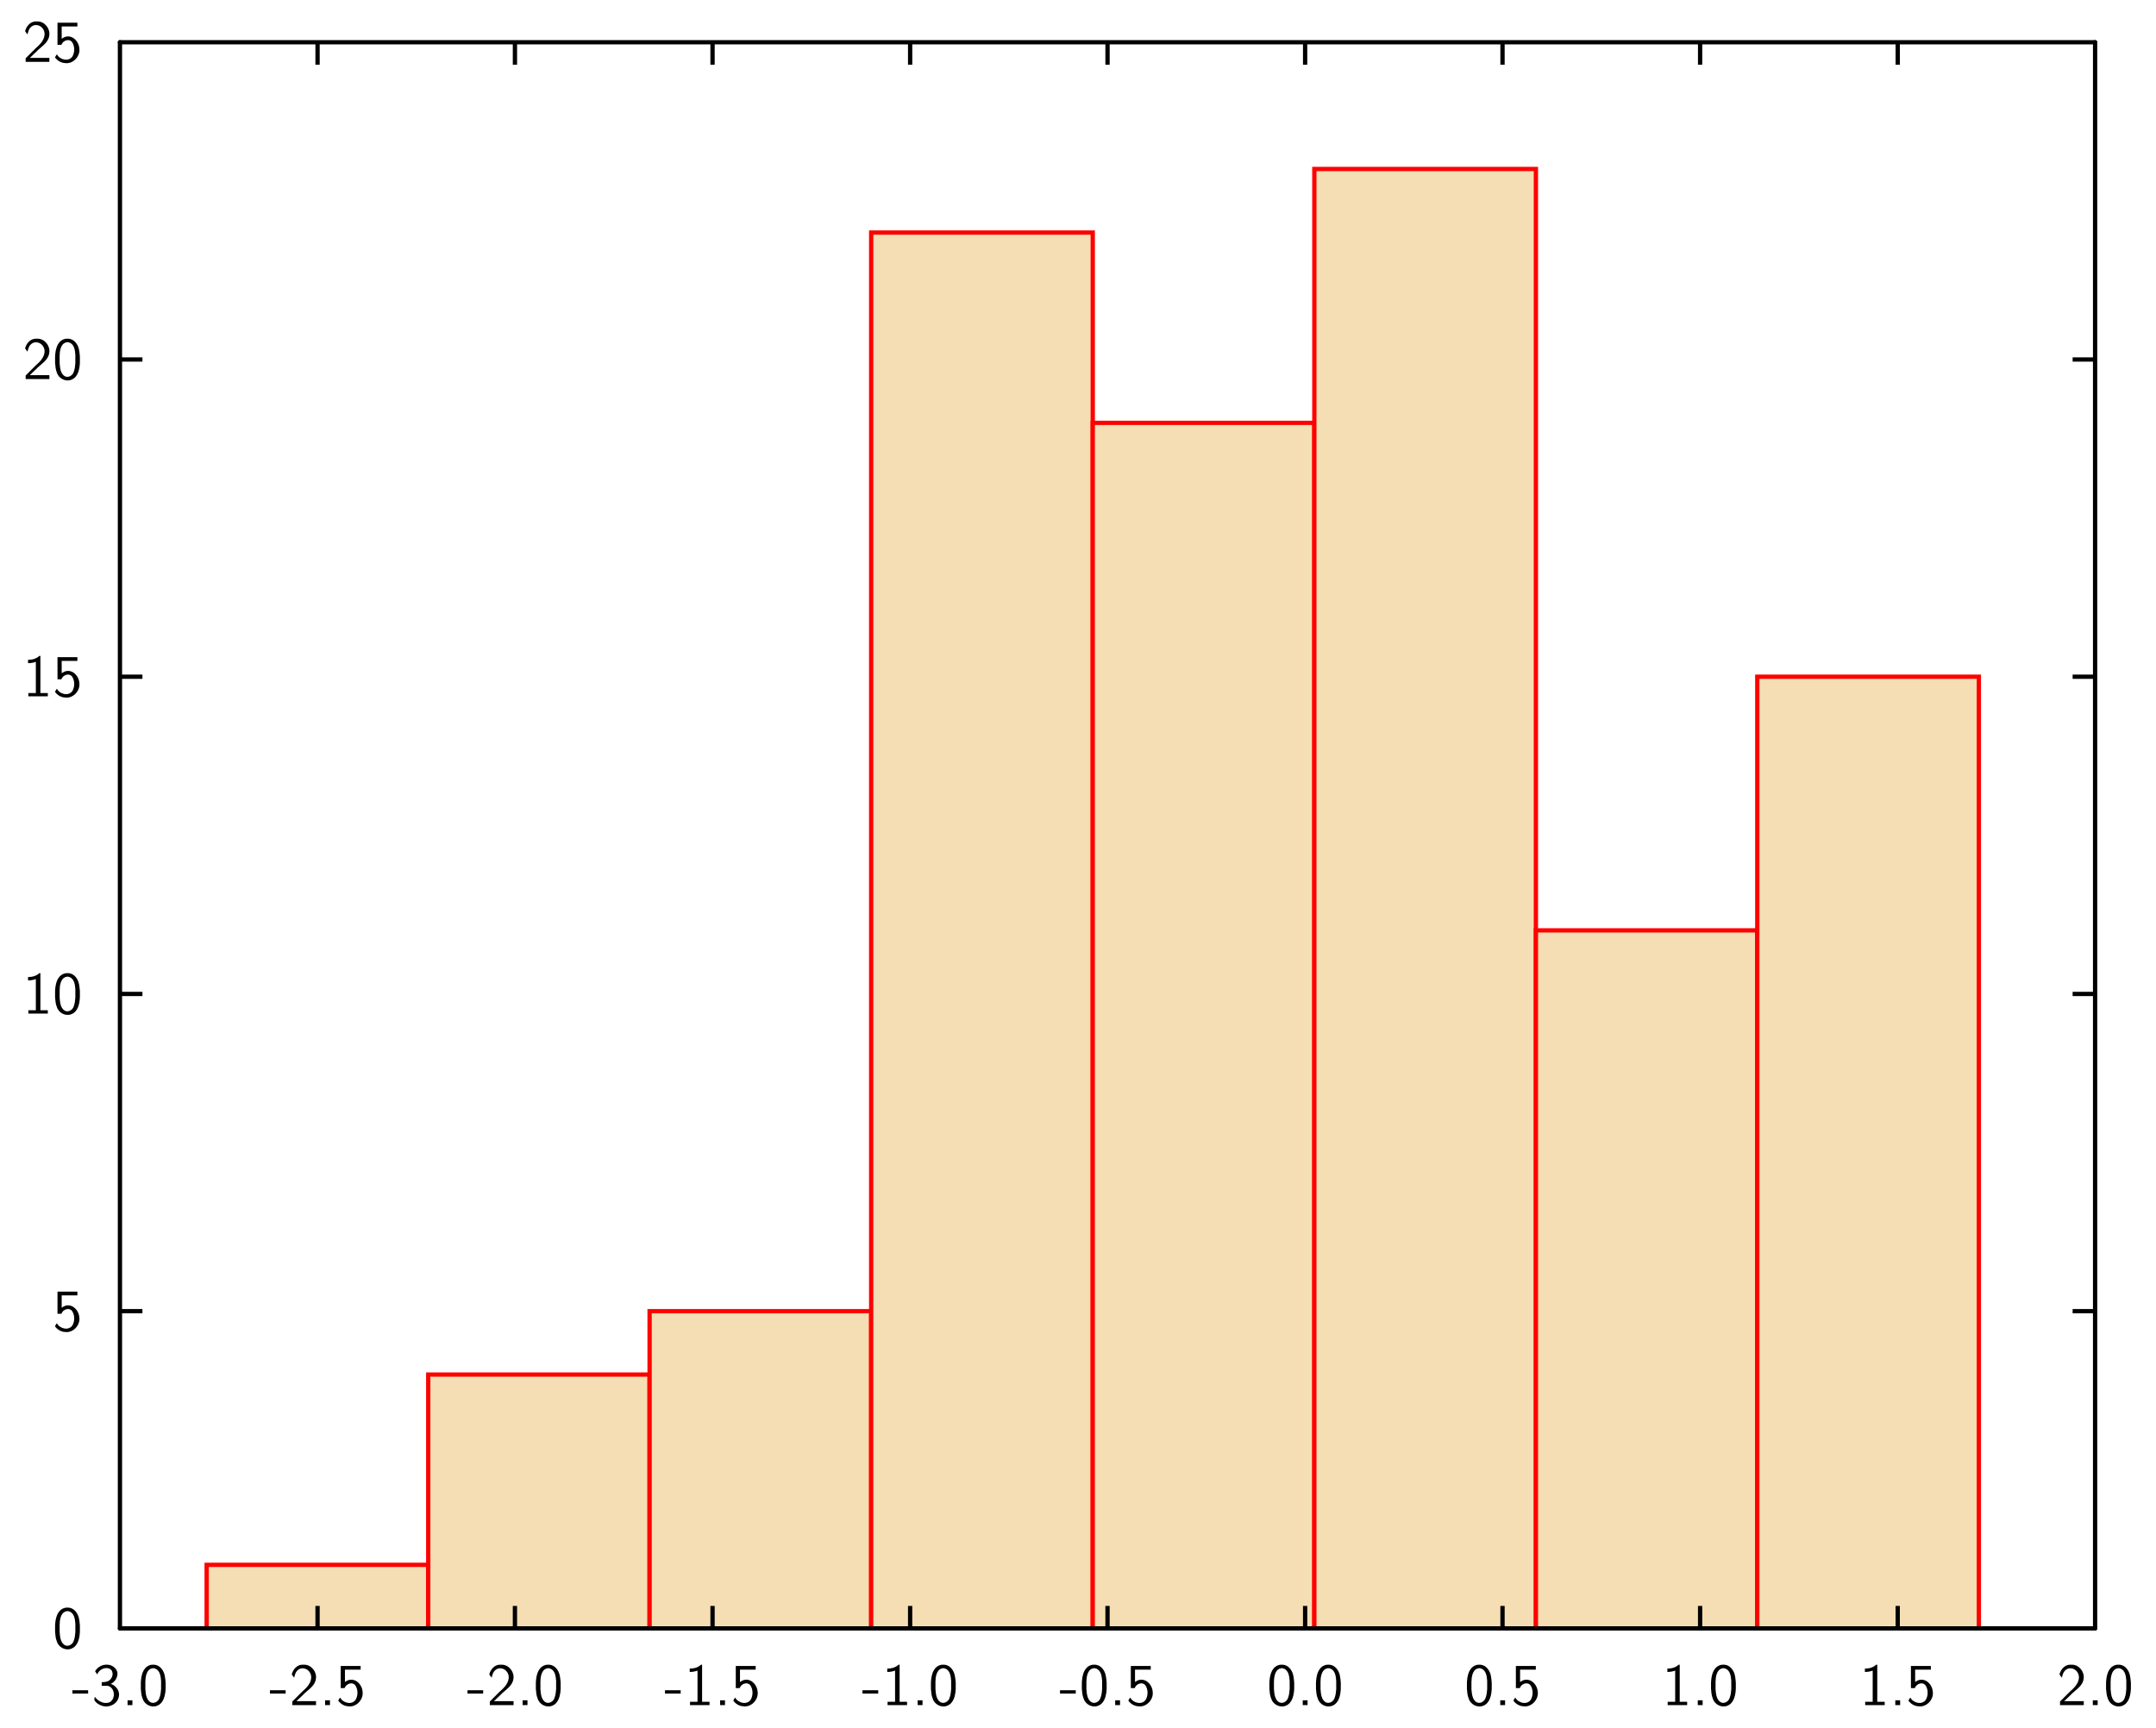 <?xml version="1.0" encoding="UTF-8"?>
<svg xmlns="http://www.w3.org/2000/svg" xmlns:xlink="http://www.w3.org/1999/xlink" width="285.465pt" height="228.772pt" viewBox="0 0 285.465 228.772" version="1.1">
<g id="surface1">
<path style="fill-rule:nonzero;fill:rgb(96.078%,87.059%,70.196%);fill-opacity:1;stroke-width:0.02;stroke-linecap:butt;stroke-linejoin:miter;stroke:rgb(100%,0%,0%);stroke-opacity:1;stroke-miterlimit:10;" d="M 0.93 0.428 L 1.965 0.428 L 1.965 0.725 L 0.93 0.725 Z M 0.93 0.428 " transform="matrix(28.346,0,0,-28.346,1,227.772)"/>
<path style="fill-rule:nonzero;fill:rgb(96.078%,87.059%,70.196%);fill-opacity:1;stroke-width:0.02;stroke-linecap:butt;stroke-linejoin:miter;stroke:rgb(100%,0%,0%);stroke-opacity:1;stroke-miterlimit:10;" d="M 1.965 0.428 L 2.999 0.428 L 2.999 1.614 L 1.965 1.614 Z M 1.965 0.428 " transform="matrix(28.346,0,0,-28.346,1,227.772)"/>
<path style="fill-rule:nonzero;fill:rgb(96.078%,87.059%,70.196%);fill-opacity:1;stroke-width:0.02;stroke-linecap:butt;stroke-linejoin:miter;stroke:rgb(100%,0%,0%);stroke-opacity:1;stroke-miterlimit:10;" d="M 2.999 0.428 L 4.034 0.428 L 4.034 1.91 L 2.999 1.91 Z M 2.999 0.428 " transform="matrix(28.346,0,0,-28.346,1,227.772)"/>
<path style="fill-rule:nonzero;fill:rgb(96.078%,87.059%,70.196%);fill-opacity:1;stroke-width:0.02;stroke-linecap:butt;stroke-linejoin:miter;stroke:rgb(100%,0%,0%);stroke-opacity:1;stroke-miterlimit:10;" d="M 4.034 0.428 L 5.069 0.428 L 5.069 6.949 L 4.034 6.949 Z M 4.034 0.428 " transform="matrix(28.346,0,0,-28.346,1,227.772)"/>
<path style="fill-rule:nonzero;fill:rgb(96.078%,87.059%,70.196%);fill-opacity:1;stroke-width:0.02;stroke-linecap:butt;stroke-linejoin:miter;stroke:rgb(100%,0%,0%);stroke-opacity:1;stroke-miterlimit:10;" d="M 5.069 0.428 L 6.104 0.428 L 6.104 6.06 L 5.069 6.06 Z M 5.069 0.428 " transform="matrix(28.346,0,0,-28.346,1,227.772)"/>
<path style="fill-rule:nonzero;fill:rgb(96.078%,87.059%,70.196%);fill-opacity:1;stroke-width:0.02;stroke-linecap:butt;stroke-linejoin:miter;stroke:rgb(100%,0%,0%);stroke-opacity:1;stroke-miterlimit:10;" d="M 6.104 0.428 L 7.139 0.428 L 7.139 7.246 L 6.104 7.246 Z M 6.104 0.428 " transform="matrix(28.346,0,0,-28.346,1,227.772)"/>
<path style="fill-rule:nonzero;fill:rgb(96.078%,87.059%,70.196%);fill-opacity:1;stroke-width:0.02;stroke-linecap:butt;stroke-linejoin:miter;stroke:rgb(100%,0%,0%);stroke-opacity:1;stroke-miterlimit:10;" d="M 7.139 0.428 L 8.173 0.428 L 8.173 3.689 L 7.139 3.689 Z M 7.139 0.428 " transform="matrix(28.346,0,0,-28.346,1,227.772)"/>
<path style="fill-rule:nonzero;fill:rgb(96.078%,87.059%,70.196%);fill-opacity:1;stroke-width:0.02;stroke-linecap:butt;stroke-linejoin:miter;stroke:rgb(100%,0%,0%);stroke-opacity:1;stroke-miterlimit:10;" d="M 8.173 0.428 L 9.208 0.428 L 9.208 4.874 L 8.173 4.874 Z M 8.173 0.428 " transform="matrix(28.346,0,0,-28.346,1,227.772)"/>
<path style="fill:none;stroke-width:0.02;stroke-linecap:butt;stroke-linejoin:miter;stroke:rgb(0%,0%,0%);stroke-opacity:1;stroke-miterlimit:10;" d="M 0.525 1.91 L 0.63 1.91 " transform="matrix(28.346,0,0,-28.346,1,227.772)"/>
<path style="fill:none;stroke-width:0.02;stroke-linecap:butt;stroke-linejoin:miter;stroke:rgb(0%,0%,0%);stroke-opacity:1;stroke-miterlimit:10;" d="M 0.525 3.392 L 0.63 3.392 " transform="matrix(28.346,0,0,-28.346,1,227.772)"/>
<path style="fill:none;stroke-width:0.02;stroke-linecap:butt;stroke-linejoin:miter;stroke:rgb(0%,0%,0%);stroke-opacity:1;stroke-miterlimit:10;" d="M 0.525 4.874 L 0.63 4.874 " transform="matrix(28.346,0,0,-28.346,1,227.772)"/>
<path style="fill:none;stroke-width:0.02;stroke-linecap:butt;stroke-linejoin:miter;stroke:rgb(0%,0%,0%);stroke-opacity:1;stroke-miterlimit:10;" d="M 0.525 6.356 L 0.63 6.356 " transform="matrix(28.346,0,0,-28.346,1,227.772)"/>
<path style="fill:none;stroke-width:0.02;stroke-linecap:round;stroke-linejoin:miter;stroke:rgb(0%,0%,0%);stroke-opacity:1;stroke-miterlimit:10;" d="M 0.525 0.428 L 0.525 7.838 " transform="matrix(28.346,0,0,-28.346,1,227.772)"/>
<path style=" stroke:none;fill-rule:nonzero;fill:rgb(0%,0%,0%);fill-opacity:1;" d="M 9.07 212.887 C 9.824 212.941 10.324 213.633 10.461 214.332 C 10.531 214.648 10.547 214.949 10.578 215.266 L 10.578 216.078 C 10.539 216.902 10.344 217.988 9.445 218.324 C 8.668 218.633 7.754 218.148 7.523 217.355 C 7.348 216.934 7.332 216.504 7.293 216.078 L 7.293 215.266 C 7.332 214.441 7.508 213.348 8.398 212.98 L 8.438 212.965 L 8.469 212.957 L 8.508 212.941 L 8.629 212.91 L 8.699 212.895 L 8.785 212.895 L 8.801 212.887 Z M 9.07 212.887 Z M 8.824 213.371 C 8.16 213.449 7.961 214.25 7.914 214.789 L 7.914 215.004 L 7.898 215.02 L 7.898 216.125 C 7.945 216.695 7.984 217.434 8.508 217.816 C 8.992 218.148 9.637 217.773 9.77 217.258 C 9.914 216.879 9.945 216.504 9.977 216.125 L 9.977 215.02 C 9.93 214.441 9.852 213.633 9.184 213.402 L 9.129 213.387 L 9.113 213.371 L 9.039 213.371 L 9.023 213.355 L 8.84 213.355 Z M 8.824 213.371 Z M 8.824 213.371 "/>
<path style=" stroke:none;fill-rule:nonzero;fill:rgb(0%,0%,0%);fill-opacity:1;" d="M 10.246 171.043 L 10.246 171.535 L 8.184 171.535 L 8.168 171.543 L 8.168 173.172 C 8.359 173.043 8.629 172.879 8.883 172.867 C 9.777 172.773 10.469 173.656 10.508 174.473 C 10.637 175.512 9.66 176.543 8.613 176.387 C 8.086 176.371 7.578 176.059 7.277 175.633 C 7.367 175.512 7.438 175.305 7.539 175.234 C 7.914 175.965 9.121 176.258 9.605 175.488 C 9.914 174.91 9.906 174.172 9.547 173.613 C 9.137 173.082 8.316 173.41 8.129 173.973 L 7.613 173.973 L 7.613 171.043 Z M 10.246 171.043 Z M 10.246 171.043 "/>
<path style=" stroke:none;fill-rule:nonzero;fill:rgb(0%,0%,0%);fill-opacity:1;" d="M 5.348 128.867 L 5.348 133.766 L 5.355 133.781 L 6.332 133.781 L 6.332 134.219 L 3.754 134.219 L 3.754 133.781 L 4.73 133.781 L 4.746 133.766 L 4.746 129.652 C 4.414 129.766 4.062 129.836 3.715 129.828 L 3.715 129.383 C 4.238 129.391 4.809 129.25 5.207 128.867 Z M 5.348 128.867 Z M 5.348 128.867 "/>
<path style=" stroke:none;fill-rule:nonzero;fill:rgb(0%,0%,0%);fill-opacity:1;" d="M 9.07 128.867 C 9.824 128.922 10.324 129.613 10.461 130.312 C 10.531 130.629 10.547 130.934 10.578 131.25 L 10.578 132.059 C 10.539 132.883 10.344 133.973 9.445 134.305 C 8.668 134.613 7.754 134.129 7.523 133.336 C 7.348 132.914 7.332 132.488 7.293 132.059 L 7.293 131.25 C 7.332 130.422 7.508 129.328 8.398 128.965 L 8.438 128.949 L 8.469 128.941 L 8.508 128.922 L 8.629 128.891 L 8.699 128.875 L 8.785 128.875 L 8.801 128.867 Z M 9.07 128.867 Z M 8.824 129.352 C 8.16 129.43 7.961 130.234 7.914 130.773 L 7.914 130.988 L 7.898 131.004 L 7.898 132.105 C 7.945 132.68 7.984 133.414 8.508 133.797 C 8.992 134.129 9.637 133.758 9.77 133.242 C 9.914 132.859 9.945 132.488 9.977 132.105 L 9.977 131.004 C 9.93 130.422 9.852 129.613 9.184 129.383 L 9.129 129.367 L 9.113 129.352 L 9.039 129.352 L 9.023 129.336 L 8.84 129.336 Z M 8.824 129.352 Z M 8.824 129.352 "/>
<path style=" stroke:none;fill-rule:nonzero;fill:rgb(0%,0%,0%);fill-opacity:1;" d="M 5.348 86.859 L 5.348 91.758 L 5.355 91.773 L 6.332 91.773 L 6.332 92.207 L 3.754 92.207 L 3.754 91.773 L 4.73 91.773 L 4.746 91.758 L 4.746 87.645 C 4.414 87.758 4.062 87.828 3.715 87.82 L 3.715 87.375 C 4.238 87.383 4.809 87.238 5.207 86.859 Z M 5.348 86.859 Z M 5.348 86.859 "/>
<path style=" stroke:none;fill-rule:nonzero;fill:rgb(0%,0%,0%);fill-opacity:1;" d="M 10.246 87.027 L 10.246 87.52 L 8.184 87.52 L 8.168 87.527 L 8.168 89.152 C 8.359 89.027 8.629 88.859 8.883 88.852 C 9.777 88.758 10.469 89.637 10.508 90.453 C 10.637 91.496 9.66 92.527 8.613 92.367 C 8.086 92.352 7.578 92.043 7.277 91.613 C 7.367 91.496 7.438 91.289 7.539 91.215 C 7.914 91.945 9.121 92.242 9.605 91.469 C 9.914 90.891 9.906 90.152 9.547 89.598 C 9.137 89.066 8.316 89.391 8.129 89.953 L 7.613 89.953 L 7.613 87.027 Z M 10.246 87.027 Z M 10.246 87.027 "/>
<path style=" stroke:none;fill-rule:nonzero;fill:rgb(0%,0%,0%);fill-opacity:1;" d="M 5.016 44.852 C 5.938 44.875 6.668 45.82 6.523 46.707 C 6.43 47.598 5.594 48.105 5 48.66 L 4.746 48.922 L 4.715 48.938 L 4.398 49.246 L 4.375 49.262 L 4.055 49.582 L 4.023 49.598 L 3.953 49.668 L 3.969 49.676 L 6.539 49.676 L 6.539 50.199 L 3.398 50.199 L 3.398 49.723 L 4.676 48.445 C 5.285 47.914 6 47.223 5.891 46.352 C 5.824 45.844 5.398 45.375 4.875 45.336 C 4.34 45.254 3.875 45.676 3.754 46.184 L 3.738 46.207 L 3.723 46.262 L 3.699 46.352 L 3.652 46.523 L 3.645 46.566 C 3.531 46.43 3.414 46.285 3.324 46.137 C 3.484 45.484 4.008 44.875 4.699 44.852 Z M 5.016 44.852 Z M 5.016 44.852 "/>
<path style=" stroke:none;fill-rule:nonzero;fill:rgb(0%,0%,0%);fill-opacity:1;" d="M 9.07 44.852 C 9.824 44.906 10.324 45.598 10.461 46.293 C 10.531 46.613 10.547 46.914 10.578 47.23 L 10.578 48.039 C 10.539 48.867 10.344 49.953 9.445 50.289 C 8.668 50.598 7.754 50.113 7.523 49.32 C 7.348 48.898 7.332 48.469 7.293 48.039 L 7.293 47.23 C 7.332 46.406 7.508 45.312 8.398 44.945 L 8.438 44.93 L 8.469 44.922 L 8.508 44.906 L 8.629 44.875 L 8.699 44.859 L 8.785 44.859 L 8.801 44.852 Z M 9.07 44.852 Z M 8.824 45.336 C 8.16 45.414 7.961 46.215 7.914 46.754 L 7.914 46.969 L 7.898 46.984 L 7.898 48.09 C 7.945 48.66 7.984 49.398 8.508 49.777 C 8.992 50.113 9.637 49.738 9.77 49.223 C 9.914 48.844 9.945 48.469 9.977 48.09 L 9.977 46.984 C 9.93 46.406 9.852 45.598 9.184 45.367 L 9.129 45.352 L 9.113 45.336 L 9.039 45.336 L 9.023 45.32 L 8.84 45.32 Z M 8.824 45.336 Z M 8.824 45.336 "/>
<path style=" stroke:none;fill-rule:nonzero;fill:rgb(0%,0%,0%);fill-opacity:1;" d="M 5.016 2.84 C 5.938 2.863 6.668 3.809 6.523 4.699 C 6.43 5.586 5.594 6.094 5 6.652 L 4.746 6.914 L 4.715 6.93 L 4.398 7.238 L 4.375 7.254 L 4.055 7.57 L 4.023 7.586 L 3.953 7.66 L 3.969 7.668 L 6.539 7.668 L 6.539 8.191 L 3.398 8.191 L 3.398 7.715 L 4.676 6.438 C 5.285 5.906 6 5.215 5.891 4.34 C 5.824 3.832 5.398 3.363 4.875 3.324 C 4.34 3.246 3.875 3.668 3.754 4.176 L 3.738 4.199 L 3.723 4.254 L 3.699 4.34 L 3.652 4.516 L 3.645 4.555 C 3.531 4.422 3.414 4.277 3.324 4.129 C 3.484 3.477 4.008 2.863 4.699 2.84 Z M 5.016 2.84 Z M 5.016 2.84 "/>
<path style=" stroke:none;fill-rule:nonzero;fill:rgb(0%,0%,0%);fill-opacity:1;" d="M 10.246 3.008 L 10.246 3.5 L 8.184 3.5 L 8.168 3.508 L 8.168 5.137 C 8.359 5.008 8.629 4.84 8.883 4.832 C 9.777 4.738 10.469 5.621 10.508 6.438 C 10.637 7.477 9.66 8.508 8.613 8.352 C 8.086 8.332 7.578 8.023 7.277 7.594 C 7.367 7.477 7.438 7.27 7.539 7.199 C 7.914 7.93 9.121 8.223 9.605 7.453 C 9.914 6.875 9.906 6.137 9.547 5.578 C 9.137 5.047 8.316 5.375 8.129 5.938 L 7.613 5.938 L 7.613 3.008 Z M 10.246 3.008 Z M 10.246 3.008 "/>
<path style="fill:none;stroke-width:0.02;stroke-linecap:butt;stroke-linejoin:miter;stroke:rgb(0%,0%,0%);stroke-opacity:1;stroke-miterlimit:10;" d="M 9.751 1.91 L 9.646 1.91 " transform="matrix(28.346,0,0,-28.346,1,227.772)"/>
<path style="fill:none;stroke-width:0.02;stroke-linecap:butt;stroke-linejoin:miter;stroke:rgb(0%,0%,0%);stroke-opacity:1;stroke-miterlimit:10;" d="M 9.751 3.392 L 9.646 3.392 " transform="matrix(28.346,0,0,-28.346,1,227.772)"/>
<path style="fill:none;stroke-width:0.02;stroke-linecap:butt;stroke-linejoin:miter;stroke:rgb(0%,0%,0%);stroke-opacity:1;stroke-miterlimit:10;" d="M 9.751 4.874 L 9.646 4.874 " transform="matrix(28.346,0,0,-28.346,1,227.772)"/>
<path style="fill:none;stroke-width:0.02;stroke-linecap:butt;stroke-linejoin:miter;stroke:rgb(0%,0%,0%);stroke-opacity:1;stroke-miterlimit:10;" d="M 9.751 6.356 L 9.646 6.356 " transform="matrix(28.346,0,0,-28.346,1,227.772)"/>
<path style="fill:none;stroke-width:0.02;stroke-linecap:round;stroke-linejoin:miter;stroke:rgb(0%,0%,0%);stroke-opacity:1;stroke-miterlimit:10;" d="M 9.751 0.428 L 9.751 7.838 " transform="matrix(28.346,0,0,-28.346,1,227.772)"/>
<path style="fill:none;stroke-width:0.02;stroke-linecap:butt;stroke-linejoin:miter;stroke:rgb(0%,0%,0%);stroke-opacity:1;stroke-miterlimit:10;" d="M 1.448 0.428 L 1.448 0.533 " transform="matrix(28.346,0,0,-28.346,1,227.772)"/>
<path style="fill:none;stroke-width:0.02;stroke-linecap:butt;stroke-linejoin:miter;stroke:rgb(0%,0%,0%);stroke-opacity:1;stroke-miterlimit:10;" d="M 2.37 0.428 L 2.37 0.533 " transform="matrix(28.346,0,0,-28.346,1,227.772)"/>
<path style="fill:none;stroke-width:0.02;stroke-linecap:butt;stroke-linejoin:miter;stroke:rgb(0%,0%,0%);stroke-opacity:1;stroke-miterlimit:10;" d="M 3.293 0.428 L 3.293 0.533 " transform="matrix(28.346,0,0,-28.346,1,227.772)"/>
<path style="fill:none;stroke-width:0.02;stroke-linecap:butt;stroke-linejoin:miter;stroke:rgb(0%,0%,0%);stroke-opacity:1;stroke-miterlimit:10;" d="M 4.216 0.428 L 4.216 0.533 " transform="matrix(28.346,0,0,-28.346,1,227.772)"/>
<path style="fill:none;stroke-width:0.02;stroke-linecap:butt;stroke-linejoin:miter;stroke:rgb(0%,0%,0%);stroke-opacity:1;stroke-miterlimit:10;" d="M 5.138 0.428 L 5.138 0.533 " transform="matrix(28.346,0,0,-28.346,1,227.772)"/>
<path style="fill:none;stroke-width:0.02;stroke-linecap:butt;stroke-linejoin:miter;stroke:rgb(0%,0%,0%);stroke-opacity:1;stroke-miterlimit:10;" d="M 6.061 0.428 L 6.061 0.533 " transform="matrix(28.346,0,0,-28.346,1,227.772)"/>
<path style="fill:none;stroke-width:0.02;stroke-linecap:butt;stroke-linejoin:miter;stroke:rgb(0%,0%,0%);stroke-opacity:1;stroke-miterlimit:10;" d="M 6.983 0.428 L 6.983 0.533 " transform="matrix(28.346,0,0,-28.346,1,227.772)"/>
<path style="fill:none;stroke-width:0.02;stroke-linecap:butt;stroke-linejoin:miter;stroke:rgb(0%,0%,0%);stroke-opacity:1;stroke-miterlimit:10;" d="M 7.906 0.428 L 7.906 0.533 " transform="matrix(28.346,0,0,-28.346,1,227.772)"/>
<path style="fill:none;stroke-width:0.02;stroke-linecap:butt;stroke-linejoin:miter;stroke:rgb(0%,0%,0%);stroke-opacity:1;stroke-miterlimit:10;" d="M 8.829 0.428 L 8.829 0.533 " transform="matrix(28.346,0,0,-28.346,1,227.772)"/>
<path style="fill:none;stroke-width:0.02;stroke-linecap:round;stroke-linejoin:miter;stroke:rgb(0%,0%,0%);stroke-opacity:1;stroke-miterlimit:10;" d="M 0.525 0.428 L 9.751 0.428 " transform="matrix(28.346,0,0,-28.346,1,227.772)"/>
<path style=" stroke:none;fill-rule:nonzero;fill:rgb(0%,0%,0%);fill-opacity:1;" d="M 11.668 223.828 L 11.668 224.27 L 9.586 224.27 L 9.586 223.828 Z M 11.668 223.828 Z M 11.668 223.828 "/>
<path style=" stroke:none;fill-rule:nonzero;fill:rgb(0%,0%,0%);fill-opacity:1;" d="M 14.27 220.445 C 14.969 220.477 15.699 221.121 15.531 221.859 C 15.453 222.359 15.105 222.77 14.668 222.992 C 15.375 223.215 15.922 223.961 15.73 224.699 C 15.539 225.66 14.438 226.191 13.547 225.898 C 13.121 225.773 12.684 225.5 12.477 225.105 C 12.523 224.984 12.508 224.781 12.562 224.699 C 12.984 225.32 13.875 225.738 14.574 225.391 C 15.336 224.906 15.215 223.492 14.293 223.254 L 14.223 223.254 L 14.207 223.238 L 13.469 223.238 L 13.469 222.762 C 13.922 222.754 14.484 222.699 14.738 222.23 C 15.008 221.828 14.984 221.16 14.469 220.961 C 13.859 220.723 13.105 221.113 12.875 221.73 C 12.777 221.598 12.684 221.461 12.59 221.32 C 12.914 220.73 13.605 220.383 14.27 220.445 Z M 14.27 220.445 Z M 14.27 220.445 "/>
<path style=" stroke:none;fill-rule:nonzero;fill:rgb(0%,0%,0%);fill-opacity:1;" d="M 17.531 225.16 L 17.531 225.797 L 16.891 225.797 L 16.891 225.16 Z M 17.531 225.16 Z M 17.531 225.16 "/>
<path style=" stroke:none;fill-rule:nonzero;fill:rgb(0%,0%,0%);fill-opacity:1;" d="M 20.422 220.445 C 21.176 220.5 21.676 221.191 21.812 221.891 C 21.883 222.207 21.898 222.508 21.93 222.828 L 21.93 223.637 C 21.891 224.461 21.691 225.551 20.793 225.883 C 20.016 226.191 19.105 225.707 18.875 224.914 C 18.699 224.492 18.684 224.066 18.645 223.637 L 18.645 222.828 C 18.684 222 18.859 220.906 19.746 220.543 L 19.785 220.523 L 19.82 220.516 L 19.859 220.5 L 19.977 220.469 L 20.047 220.453 L 20.137 220.453 L 20.152 220.445 Z M 20.422 220.445 Z M 20.176 220.93 C 19.508 221.008 19.312 221.812 19.262 222.352 L 19.262 222.566 L 19.246 222.582 L 19.246 223.684 C 19.293 224.254 19.336 224.992 19.859 225.375 C 20.344 225.707 20.984 225.336 21.121 224.82 C 21.262 224.438 21.297 224.066 21.328 223.684 L 21.328 222.582 C 21.277 222 21.199 221.191 20.531 220.961 L 20.477 220.945 L 20.461 220.93 L 20.391 220.93 L 20.375 220.914 L 20.191 220.914 Z M 20.176 220.93 Z M 20.176 220.93 "/>
<path style=" stroke:none;fill-rule:nonzero;fill:rgb(0%,0%,0%);fill-opacity:1;" d="M 37.82 223.828 L 37.82 224.27 L 35.742 224.27 L 35.742 223.828 Z M 37.82 223.828 Z M 37.82 223.828 "/>
<path style=" stroke:none;fill-rule:nonzero;fill:rgb(0%,0%,0%);fill-opacity:1;" d="M 40.32 220.445 C 41.242 220.469 41.973 221.414 41.828 222.305 C 41.734 223.191 40.898 223.699 40.305 224.254 L 40.051 224.516 L 40.02 224.535 L 39.703 224.844 L 39.676 224.859 L 39.359 225.176 L 39.328 225.191 L 39.258 225.262 L 39.273 225.273 L 41.844 225.273 L 41.844 225.797 L 38.703 225.797 L 38.703 225.32 L 39.98 224.043 C 40.59 223.508 41.305 222.82 41.195 221.945 C 41.129 221.438 40.703 220.969 40.176 220.93 C 39.645 220.852 39.176 221.27 39.059 221.777 L 39.043 221.805 L 39.027 221.859 L 39.004 221.945 L 38.957 222.121 L 38.949 222.16 C 38.836 222.023 38.719 221.883 38.629 221.73 C 38.789 221.082 39.312 220.469 40.004 220.445 Z M 40.32 220.445 Z M 40.32 220.445 "/>
<path style=" stroke:none;fill-rule:nonzero;fill:rgb(0%,0%,0%);fill-opacity:1;" d="M 43.688 225.16 L 43.688 225.797 L 43.043 225.797 L 43.043 225.16 Z M 43.688 225.16 Z M 43.688 225.16 "/>
<path style=" stroke:none;fill-rule:nonzero;fill:rgb(0%,0%,0%);fill-opacity:1;" d="M 47.75 220.613 L 47.75 221.105 L 45.688 221.105 L 45.672 221.113 L 45.672 222.738 C 45.859 222.613 46.129 222.445 46.383 222.438 C 47.281 222.344 47.973 223.223 48.012 224.043 C 48.137 225.082 47.164 226.113 46.113 225.953 C 45.59 225.938 45.082 225.629 44.781 225.199 C 44.867 225.082 44.941 224.875 45.043 224.805 C 45.418 225.535 46.621 225.828 47.105 225.059 C 47.418 224.477 47.41 223.738 47.051 223.184 C 46.637 222.652 45.82 222.977 45.629 223.543 L 45.113 223.543 L 45.113 220.613 Z M 47.75 220.613 Z M 47.75 220.613 "/>
<path style=" stroke:none;fill-rule:nonzero;fill:rgb(0%,0%,0%);fill-opacity:1;" d="M 63.973 223.828 L 63.973 224.27 L 61.895 224.27 L 61.895 223.828 Z M 63.973 223.828 Z M 63.973 223.828 "/>
<path style=" stroke:none;fill-rule:nonzero;fill:rgb(0%,0%,0%);fill-opacity:1;" d="M 66.473 220.445 C 67.395 220.469 68.125 221.414 67.98 222.305 C 67.887 223.191 67.055 223.699 66.457 224.254 L 66.203 224.516 L 66.172 224.535 L 65.855 224.844 L 65.832 224.859 L 65.512 225.176 L 65.48 225.191 L 65.41 225.262 L 65.426 225.273 L 67.996 225.273 L 67.996 225.797 L 64.855 225.797 L 64.855 225.32 L 66.133 224.043 C 66.742 223.508 67.457 222.82 67.348 221.945 C 67.281 221.438 66.855 220.969 66.332 220.93 C 65.801 220.852 65.332 221.27 65.211 221.777 L 65.195 221.805 L 65.18 221.859 L 65.156 221.945 L 65.109 222.121 L 65.102 222.16 C 64.988 222.023 64.871 221.883 64.781 221.73 C 64.941 221.082 65.465 220.469 66.156 220.445 Z M 66.473 220.445 Z M 66.473 220.445 "/>
<path style=" stroke:none;fill-rule:nonzero;fill:rgb(0%,0%,0%);fill-opacity:1;" d="M 69.84 225.16 L 69.84 225.797 L 69.195 225.797 L 69.195 225.16 Z M 69.84 225.16 Z M 69.84 225.16 "/>
<path style=" stroke:none;fill-rule:nonzero;fill:rgb(0%,0%,0%);fill-opacity:1;" d="M 72.727 220.445 C 73.48 220.5 73.98 221.191 74.117 221.891 C 74.188 222.207 74.203 222.508 74.234 222.828 L 74.234 223.637 C 74.195 224.461 73.996 225.551 73.102 225.883 C 72.324 226.191 71.41 225.707 71.18 224.914 C 71.004 224.492 70.988 224.066 70.949 223.637 L 70.949 222.828 C 70.988 222 71.164 220.906 72.055 220.543 L 72.094 220.523 L 72.125 220.516 L 72.164 220.5 L 72.285 220.469 L 72.355 220.453 L 72.441 220.453 L 72.457 220.445 Z M 72.727 220.445 Z M 72.48 220.93 C 71.816 221.008 71.617 221.812 71.57 222.352 L 71.57 222.566 L 71.555 222.582 L 71.555 223.684 C 71.602 224.254 71.641 224.992 72.164 225.375 C 72.648 225.707 73.293 225.336 73.426 224.82 C 73.57 224.438 73.602 224.066 73.633 223.684 L 73.633 222.582 C 73.586 222 73.504 221.191 72.84 220.961 L 72.785 220.945 L 72.77 220.93 L 72.695 220.93 L 72.68 220.914 L 72.496 220.914 Z M 72.48 220.93 Z M 72.48 220.93 "/>
<path style=" stroke:none;fill-rule:nonzero;fill:rgb(0%,0%,0%);fill-opacity:1;" d="M 90.125 223.828 L 90.125 224.27 L 88.047 224.27 L 88.047 223.828 Z M 90.125 223.828 Z M 90.125 223.828 "/>
<path style=" stroke:none;fill-rule:nonzero;fill:rgb(0%,0%,0%);fill-opacity:1;" d="M 92.961 220.445 L 92.961 225.344 L 92.969 225.359 L 93.945 225.359 L 93.945 225.797 L 91.363 225.797 L 91.363 225.359 L 92.34 225.359 L 92.355 225.344 L 92.355 221.23 C 92.023 221.344 91.676 221.414 91.324 221.406 L 91.324 220.961 C 91.848 220.969 92.422 220.828 92.816 220.445 Z M 92.961 220.445 Z M 92.961 220.445 "/>
<path style=" stroke:none;fill-rule:nonzero;fill:rgb(0%,0%,0%);fill-opacity:1;" d="M 95.992 225.16 L 95.992 225.797 L 95.348 225.797 L 95.348 225.16 Z M 95.992 225.16 Z M 95.992 225.16 "/>
<path style=" stroke:none;fill-rule:nonzero;fill:rgb(0%,0%,0%);fill-opacity:1;" d="M 100.055 220.613 L 100.055 221.105 L 97.992 221.105 L 97.977 221.113 L 97.977 222.738 C 98.168 222.613 98.438 222.445 98.691 222.438 C 99.586 222.344 100.277 223.223 100.316 224.043 C 100.445 225.082 99.469 226.113 98.422 225.953 C 97.898 225.938 97.391 225.629 97.086 225.199 C 97.176 225.082 97.246 224.875 97.348 224.805 C 97.723 225.535 98.93 225.828 99.414 225.059 C 99.723 224.477 99.715 223.738 99.355 223.184 C 98.945 222.652 98.129 222.977 97.938 223.543 L 97.422 223.543 L 97.422 220.613 Z M 100.055 220.613 Z M 100.055 220.613 "/>
<path style=" stroke:none;fill-rule:nonzero;fill:rgb(0%,0%,0%);fill-opacity:1;" d="M 116.281 223.828 L 116.281 224.27 L 114.199 224.27 L 114.199 223.828 Z M 116.281 223.828 Z M 116.281 223.828 "/>
<path style=" stroke:none;fill-rule:nonzero;fill:rgb(0%,0%,0%);fill-opacity:1;" d="M 119.113 220.445 L 119.113 225.344 L 119.121 225.359 L 120.098 225.359 L 120.098 225.797 L 117.52 225.797 L 117.52 225.359 L 118.492 225.359 L 118.512 225.344 L 118.512 221.23 C 118.176 221.344 117.828 221.414 117.477 221.406 L 117.477 220.961 C 118 220.969 118.574 220.828 118.969 220.445 Z M 119.113 220.445 Z M 119.113 220.445 "/>
<path style=" stroke:none;fill-rule:nonzero;fill:rgb(0%,0%,0%);fill-opacity:1;" d="M 122.145 225.16 L 122.145 225.797 L 121.504 225.797 L 121.504 225.16 Z M 122.145 225.16 Z M 122.145 225.16 "/>
<path style=" stroke:none;fill-rule:nonzero;fill:rgb(0%,0%,0%);fill-opacity:1;" d="M 125.035 220.445 C 125.789 220.5 126.289 221.191 126.422 221.891 C 126.496 222.207 126.512 222.508 126.543 222.828 L 126.543 223.637 C 126.504 224.461 126.305 225.551 125.406 225.883 C 124.629 226.191 123.715 225.707 123.488 224.914 C 123.312 224.492 123.297 224.066 123.258 223.637 L 123.258 222.828 C 123.297 222 123.469 220.906 124.359 220.543 L 124.398 220.523 L 124.43 220.516 L 124.469 220.5 L 124.59 220.469 L 124.66 220.453 L 124.75 220.453 L 124.766 220.445 Z M 125.035 220.445 Z M 124.789 220.93 C 124.121 221.008 123.922 221.812 123.875 222.352 L 123.875 222.566 L 123.859 222.582 L 123.859 223.684 C 123.906 224.254 123.945 224.992 124.469 225.375 C 124.953 225.707 125.598 225.336 125.734 224.82 C 125.875 224.438 125.906 224.066 125.938 223.684 L 125.938 222.582 C 125.891 222 125.812 221.191 125.145 220.961 L 125.09 220.945 L 125.074 220.93 L 125.004 220.93 L 124.988 220.914 L 124.805 220.914 Z M 124.789 220.93 Z M 124.789 220.93 "/>
<path style=" stroke:none;fill-rule:nonzero;fill:rgb(0%,0%,0%);fill-opacity:1;" d="M 142.434 223.828 L 142.434 224.27 L 140.352 224.27 L 140.352 223.828 Z M 142.434 223.828 Z M 142.434 223.828 "/>
<path style=" stroke:none;fill-rule:nonzero;fill:rgb(0%,0%,0%);fill-opacity:1;" d="M 145.02 220.445 C 145.773 220.5 146.273 221.191 146.41 221.891 C 146.48 222.207 146.496 222.508 146.527 222.828 L 146.527 223.637 C 146.488 224.461 146.289 225.551 145.395 225.883 C 144.617 226.191 143.703 225.707 143.473 224.914 C 143.297 224.492 143.281 224.066 143.242 223.637 L 143.242 222.828 C 143.281 222 143.457 220.906 144.344 220.543 L 144.387 220.523 L 144.418 220.516 L 144.457 220.5 L 144.574 220.469 L 144.648 220.453 L 144.734 220.453 L 144.75 220.445 Z M 145.02 220.445 Z M 144.773 220.93 C 144.105 221.008 143.91 221.812 143.859 222.352 L 143.859 222.566 L 143.844 222.582 L 143.844 223.684 C 143.895 224.254 143.934 224.992 144.457 225.375 C 144.941 225.707 145.582 225.336 145.719 224.82 C 145.863 224.438 145.895 224.066 145.926 223.684 L 145.926 222.582 C 145.879 222 145.797 221.191 145.133 220.961 L 145.074 220.945 L 145.059 220.93 L 144.988 220.93 L 144.973 220.914 L 144.789 220.914 Z M 144.773 220.93 Z M 144.773 220.93 "/>
<path style=" stroke:none;fill-rule:nonzero;fill:rgb(0%,0%,0%);fill-opacity:1;" d="M 148.297 225.16 L 148.297 225.797 L 147.656 225.797 L 147.656 225.16 Z M 148.297 225.16 Z M 148.297 225.16 "/>
<path style=" stroke:none;fill-rule:nonzero;fill:rgb(0%,0%,0%);fill-opacity:1;" d="M 152.363 220.613 L 152.363 221.105 L 150.297 221.105 L 150.281 221.113 L 150.281 222.738 C 150.473 222.613 150.742 222.445 150.996 222.438 C 151.895 222.344 152.586 223.223 152.625 224.043 C 152.75 225.082 151.773 226.113 150.727 225.953 C 150.203 225.938 149.695 225.629 149.395 225.199 C 149.48 225.082 149.551 224.875 149.656 224.805 C 150.027 225.535 151.234 225.828 151.719 225.059 C 152.027 224.477 152.02 223.738 151.664 223.184 C 151.25 222.652 150.434 222.977 150.242 223.543 L 149.727 223.543 L 149.727 220.613 Z M 152.363 220.613 Z M 152.363 220.613 "/>
<path style=" stroke:none;fill-rule:nonzero;fill:rgb(0%,0%,0%);fill-opacity:1;" d="M 169.852 220.445 C 170.605 220.5 171.105 221.191 171.242 221.891 C 171.312 222.207 171.328 222.508 171.359 222.828 L 171.359 223.637 C 171.32 224.461 171.121 225.551 170.227 225.883 C 169.445 226.191 168.535 225.707 168.305 224.914 C 168.129 224.492 168.113 224.066 168.074 223.637 L 168.074 222.828 C 168.113 222 168.289 220.906 169.176 220.543 L 169.215 220.523 L 169.25 220.516 L 169.289 220.5 L 169.406 220.469 L 169.48 220.453 L 169.566 220.453 L 169.582 220.445 Z M 169.852 220.445 Z M 169.605 220.93 C 168.938 221.008 168.742 221.812 168.691 222.352 L 168.691 222.566 L 168.676 222.582 L 168.676 223.684 C 168.727 224.254 168.766 224.992 169.289 225.375 C 169.773 225.707 170.414 225.336 170.551 224.82 C 170.691 224.438 170.727 224.066 170.758 223.684 L 170.758 222.582 C 170.707 222 170.629 221.191 169.961 220.961 L 169.906 220.945 L 169.891 220.93 L 169.82 220.93 L 169.805 220.914 L 169.621 220.914 Z M 169.605 220.93 Z M 169.605 220.93 "/>
<path style=" stroke:none;fill-rule:nonzero;fill:rgb(0%,0%,0%);fill-opacity:1;" d="M 173.129 225.16 L 173.129 225.797 L 172.488 225.797 L 172.488 225.16 Z M 173.129 225.16 Z M 173.129 225.16 "/>
<path style=" stroke:none;fill-rule:nonzero;fill:rgb(0%,0%,0%);fill-opacity:1;" d="M 176.02 220.445 C 176.773 220.5 177.273 221.191 177.406 221.891 C 177.48 222.207 177.496 222.508 177.527 222.828 L 177.527 223.637 C 177.488 224.461 177.289 225.551 176.391 225.883 C 175.613 226.191 174.703 225.707 174.473 224.914 C 174.297 224.492 174.281 224.066 174.242 223.637 L 174.242 222.828 C 174.281 222 174.457 220.906 175.344 220.543 L 175.383 220.523 L 175.414 220.516 L 175.457 220.5 L 175.574 220.469 L 175.645 220.453 L 175.734 220.453 L 175.75 220.445 Z M 176.02 220.445 Z M 175.773 220.93 C 175.105 221.008 174.906 221.812 174.859 222.352 L 174.859 222.566 L 174.844 222.582 L 174.844 223.684 C 174.891 224.254 174.93 224.992 175.457 225.375 C 175.938 225.707 176.582 225.336 176.719 224.82 C 176.859 224.438 176.891 224.066 176.922 223.684 L 176.922 222.582 C 176.875 222 176.797 221.191 176.129 220.961 L 176.074 220.945 L 176.059 220.93 L 175.988 220.93 L 175.973 220.914 L 175.789 220.914 Z M 175.773 220.93 Z M 175.773 220.93 "/>
<path style=" stroke:none;fill-rule:nonzero;fill:rgb(0%,0%,0%);fill-opacity:1;" d="M 196.004 220.445 C 196.758 220.5 197.258 221.191 197.395 221.891 C 197.465 222.207 197.48 222.508 197.512 222.828 L 197.512 223.637 C 197.473 224.461 197.273 225.551 196.379 225.883 C 195.602 226.191 194.688 225.707 194.457 224.914 C 194.281 224.492 194.266 224.066 194.227 223.637 L 194.227 222.828 C 194.266 222 194.441 220.906 195.332 220.543 L 195.371 220.523 L 195.402 220.516 L 195.441 220.5 L 195.559 220.469 L 195.633 220.453 L 195.719 220.453 L 195.734 220.445 Z M 196.004 220.445 Z M 195.758 220.93 C 195.094 221.008 194.895 221.812 194.848 222.352 L 194.848 222.566 L 194.828 222.582 L 194.828 223.684 C 194.879 224.254 194.918 224.992 195.441 225.375 C 195.926 225.707 196.566 225.336 196.703 224.82 C 196.848 224.438 196.879 224.066 196.91 223.684 L 196.91 222.582 C 196.863 222 196.781 221.191 196.117 220.961 L 196.059 220.945 L 196.043 220.93 L 195.973 220.93 L 195.957 220.914 L 195.773 220.914 Z M 195.758 220.93 Z M 195.758 220.93 "/>
<path style=" stroke:none;fill-rule:nonzero;fill:rgb(0%,0%,0%);fill-opacity:1;" d="M 199.281 225.16 L 199.281 225.797 L 198.641 225.797 L 198.641 225.16 Z M 199.281 225.16 Z M 199.281 225.16 "/>
<path style=" stroke:none;fill-rule:nonzero;fill:rgb(0%,0%,0%);fill-opacity:1;" d="M 203.348 220.613 L 203.348 221.105 L 201.281 221.105 L 201.266 221.113 L 201.266 222.738 C 201.457 222.613 201.727 222.445 201.98 222.438 C 202.879 222.344 203.57 223.223 203.609 224.043 C 203.734 225.082 202.758 226.113 201.711 225.953 C 201.188 225.938 200.68 225.629 200.379 225.199 C 200.465 225.082 200.535 224.875 200.641 224.805 C 201.012 225.535 202.219 225.828 202.703 225.059 C 203.012 224.477 203.004 223.738 202.648 223.184 C 202.234 222.652 201.418 222.977 201.227 223.543 L 200.711 223.543 L 200.711 220.613 Z M 203.348 220.613 Z M 203.348 220.613 "/>
<path style=" stroke:none;fill-rule:nonzero;fill:rgb(0%,0%,0%);fill-opacity:1;" d="M 222.402 220.445 L 222.402 225.344 L 222.41 225.359 L 223.387 225.359 L 223.387 225.797 L 220.809 225.797 L 220.809 225.359 L 221.785 225.359 L 221.801 225.344 L 221.801 221.23 C 221.469 221.344 221.117 221.414 220.77 221.406 L 220.77 220.961 C 221.293 220.969 221.863 220.828 222.262 220.445 Z M 222.402 220.445 Z M 222.402 220.445 "/>
<path style=" stroke:none;fill-rule:nonzero;fill:rgb(0%,0%,0%);fill-opacity:1;" d="M 225.438 225.16 L 225.438 225.797 L 224.793 225.797 L 224.793 225.16 Z M 225.438 225.16 Z M 225.438 225.16 "/>
<path style=" stroke:none;fill-rule:nonzero;fill:rgb(0%,0%,0%);fill-opacity:1;" d="M 228.324 220.445 C 229.078 220.5 229.578 221.191 229.715 221.891 C 229.785 222.207 229.801 222.508 229.832 222.828 L 229.832 223.637 C 229.793 224.461 229.594 225.551 228.699 225.883 C 227.922 226.191 227.008 225.707 226.777 224.914 C 226.602 224.492 226.586 224.066 226.547 223.637 L 226.547 222.828 C 226.586 222 226.762 220.906 227.648 220.543 L 227.691 220.523 L 227.723 220.516 L 227.762 220.5 L 227.879 220.469 L 227.953 220.453 L 228.039 220.453 L 228.055 220.445 Z M 228.324 220.445 Z M 228.078 220.93 C 227.41 221.008 227.215 221.812 227.168 222.352 L 227.168 222.566 L 227.148 222.582 L 227.148 223.684 C 227.199 224.254 227.238 224.992 227.762 225.375 C 228.246 225.707 228.887 225.336 229.023 224.82 C 229.168 224.438 229.199 224.066 229.23 223.684 L 229.23 222.582 C 229.184 222 229.102 221.191 228.438 220.961 L 228.379 220.945 L 228.363 220.93 L 228.293 220.93 L 228.277 220.914 L 228.094 220.914 Z M 228.078 220.93 Z M 228.078 220.93 "/>
<path style=" stroke:none;fill-rule:nonzero;fill:rgb(0%,0%,0%);fill-opacity:1;" d="M 248.559 220.445 L 248.559 225.344 L 248.566 225.359 L 249.543 225.359 L 249.543 225.797 L 246.961 225.797 L 246.961 225.359 L 247.938 225.359 L 247.953 225.344 L 247.953 221.23 C 247.621 221.344 247.27 221.414 246.922 221.406 L 246.922 220.961 C 247.445 220.969 248.016 220.828 248.414 220.445 Z M 248.559 220.445 Z M 248.559 220.445 "/>
<path style=" stroke:none;fill-rule:nonzero;fill:rgb(0%,0%,0%);fill-opacity:1;" d="M 251.59 225.16 L 251.59 225.797 L 250.945 225.797 L 250.945 225.16 Z M 251.59 225.16 Z M 251.59 225.16 "/>
<path style=" stroke:none;fill-rule:nonzero;fill:rgb(0%,0%,0%);fill-opacity:1;" d="M 255.652 220.613 L 255.652 221.105 L 253.59 221.105 L 253.574 221.113 L 253.574 222.738 C 253.762 222.613 254.035 222.445 254.289 222.438 C 255.184 222.344 255.875 223.223 255.914 224.043 C 256.043 225.082 255.066 226.113 254.02 225.953 C 253.492 225.938 252.984 225.629 252.684 225.199 C 252.77 225.082 252.844 224.875 252.945 224.805 C 253.32 225.535 254.527 225.828 255.008 225.059 C 255.32 224.477 255.312 223.738 254.953 223.184 C 254.543 222.652 253.723 222.977 253.535 223.543 L 253.016 223.543 L 253.016 220.613 Z M 255.652 220.613 Z M 255.652 220.613 "/>
<path style=" stroke:none;fill-rule:nonzero;fill:rgb(0%,0%,0%);fill-opacity:1;" d="M 274.375 220.445 C 275.297 220.469 276.027 221.414 275.883 222.305 C 275.789 223.191 274.957 223.699 274.359 224.254 L 274.105 224.516 L 274.074 224.535 L 273.758 224.844 L 273.734 224.859 L 273.418 225.176 L 273.383 225.191 L 273.312 225.262 L 273.328 225.273 L 275.902 225.273 L 275.902 225.797 L 272.758 225.797 L 272.758 225.32 L 274.035 224.043 C 274.648 223.508 275.359 222.82 275.25 221.945 C 275.188 221.438 274.758 220.969 274.234 220.93 C 273.703 220.852 273.234 221.27 273.113 221.777 L 273.098 221.805 L 273.082 221.859 L 273.059 221.945 L 273.012 222.121 L 273.004 222.16 C 272.891 222.023 272.773 221.883 272.688 221.73 C 272.844 221.082 273.367 220.469 274.059 220.445 Z M 274.375 220.445 Z M 274.375 220.445 "/>
<path style=" stroke:none;fill-rule:nonzero;fill:rgb(0%,0%,0%);fill-opacity:1;" d="M 277.742 225.16 L 277.742 225.797 L 277.098 225.797 L 277.098 225.16 Z M 277.742 225.16 Z M 277.742 225.16 "/>
<path style=" stroke:none;fill-rule:nonzero;fill:rgb(0%,0%,0%);fill-opacity:1;" d="M 280.633 220.445 C 281.387 220.5 281.887 221.191 282.02 221.891 C 282.09 222.207 282.105 222.508 282.141 222.828 L 282.141 223.637 C 282.098 224.461 281.902 225.551 281.004 225.883 C 280.227 226.191 279.312 225.707 279.082 224.914 C 278.91 224.492 278.895 224.066 278.852 223.637 L 278.852 222.828 C 278.895 222 279.066 220.906 279.957 220.543 L 279.996 220.523 L 280.027 220.516 L 280.066 220.5 L 280.188 220.469 L 280.258 220.453 L 280.344 220.453 L 280.359 220.445 Z M 280.633 220.445 Z M 280.387 220.93 C 279.719 221.008 279.52 221.812 279.473 222.352 L 279.473 222.566 L 279.457 222.582 L 279.457 223.684 C 279.504 224.254 279.543 224.992 280.066 225.375 C 280.551 225.707 281.195 225.336 281.328 224.82 C 281.473 224.438 281.504 224.066 281.535 223.684 L 281.535 222.582 C 281.488 222 281.41 221.191 280.742 220.961 L 280.688 220.945 L 280.672 220.93 L 280.598 220.93 L 280.582 220.914 L 280.402 220.914 Z M 280.387 220.93 Z M 280.387 220.93 "/>
<path style="fill:none;stroke-width:0.02;stroke-linecap:butt;stroke-linejoin:miter;stroke:rgb(0%,0%,0%);stroke-opacity:1;stroke-miterlimit:10;" d="M 1.448 7.838 L 1.448 7.733 " transform="matrix(28.346,0,0,-28.346,1,227.772)"/>
<path style="fill:none;stroke-width:0.02;stroke-linecap:butt;stroke-linejoin:miter;stroke:rgb(0%,0%,0%);stroke-opacity:1;stroke-miterlimit:10;" d="M 2.37 7.838 L 2.37 7.733 " transform="matrix(28.346,0,0,-28.346,1,227.772)"/>
<path style="fill:none;stroke-width:0.02;stroke-linecap:butt;stroke-linejoin:miter;stroke:rgb(0%,0%,0%);stroke-opacity:1;stroke-miterlimit:10;" d="M 3.293 7.838 L 3.293 7.733 " transform="matrix(28.346,0,0,-28.346,1,227.772)"/>
<path style="fill:none;stroke-width:0.02;stroke-linecap:butt;stroke-linejoin:miter;stroke:rgb(0%,0%,0%);stroke-opacity:1;stroke-miterlimit:10;" d="M 4.216 7.838 L 4.216 7.733 " transform="matrix(28.346,0,0,-28.346,1,227.772)"/>
<path style="fill:none;stroke-width:0.02;stroke-linecap:butt;stroke-linejoin:miter;stroke:rgb(0%,0%,0%);stroke-opacity:1;stroke-miterlimit:10;" d="M 5.138 7.838 L 5.138 7.733 " transform="matrix(28.346,0,0,-28.346,1,227.772)"/>
<path style="fill:none;stroke-width:0.02;stroke-linecap:butt;stroke-linejoin:miter;stroke:rgb(0%,0%,0%);stroke-opacity:1;stroke-miterlimit:10;" d="M 6.061 7.838 L 6.061 7.733 " transform="matrix(28.346,0,0,-28.346,1,227.772)"/>
<path style="fill:none;stroke-width:0.02;stroke-linecap:butt;stroke-linejoin:miter;stroke:rgb(0%,0%,0%);stroke-opacity:1;stroke-miterlimit:10;" d="M 6.983 7.838 L 6.983 7.733 " transform="matrix(28.346,0,0,-28.346,1,227.772)"/>
<path style="fill:none;stroke-width:0.02;stroke-linecap:butt;stroke-linejoin:miter;stroke:rgb(0%,0%,0%);stroke-opacity:1;stroke-miterlimit:10;" d="M 7.906 7.838 L 7.906 7.733 " transform="matrix(28.346,0,0,-28.346,1,227.772)"/>
<path style="fill:none;stroke-width:0.02;stroke-linecap:butt;stroke-linejoin:miter;stroke:rgb(0%,0%,0%);stroke-opacity:1;stroke-miterlimit:10;" d="M 8.829 7.838 L 8.829 7.733 " transform="matrix(28.346,0,0,-28.346,1,227.772)"/>
<path style="fill:none;stroke-width:0.02;stroke-linecap:round;stroke-linejoin:miter;stroke:rgb(0%,0%,0%);stroke-opacity:1;stroke-miterlimit:10;" d="M 0.525 7.838 L 9.751 7.838 " transform="matrix(28.346,0,0,-28.346,1,227.772)"/>
</g>
</svg>
